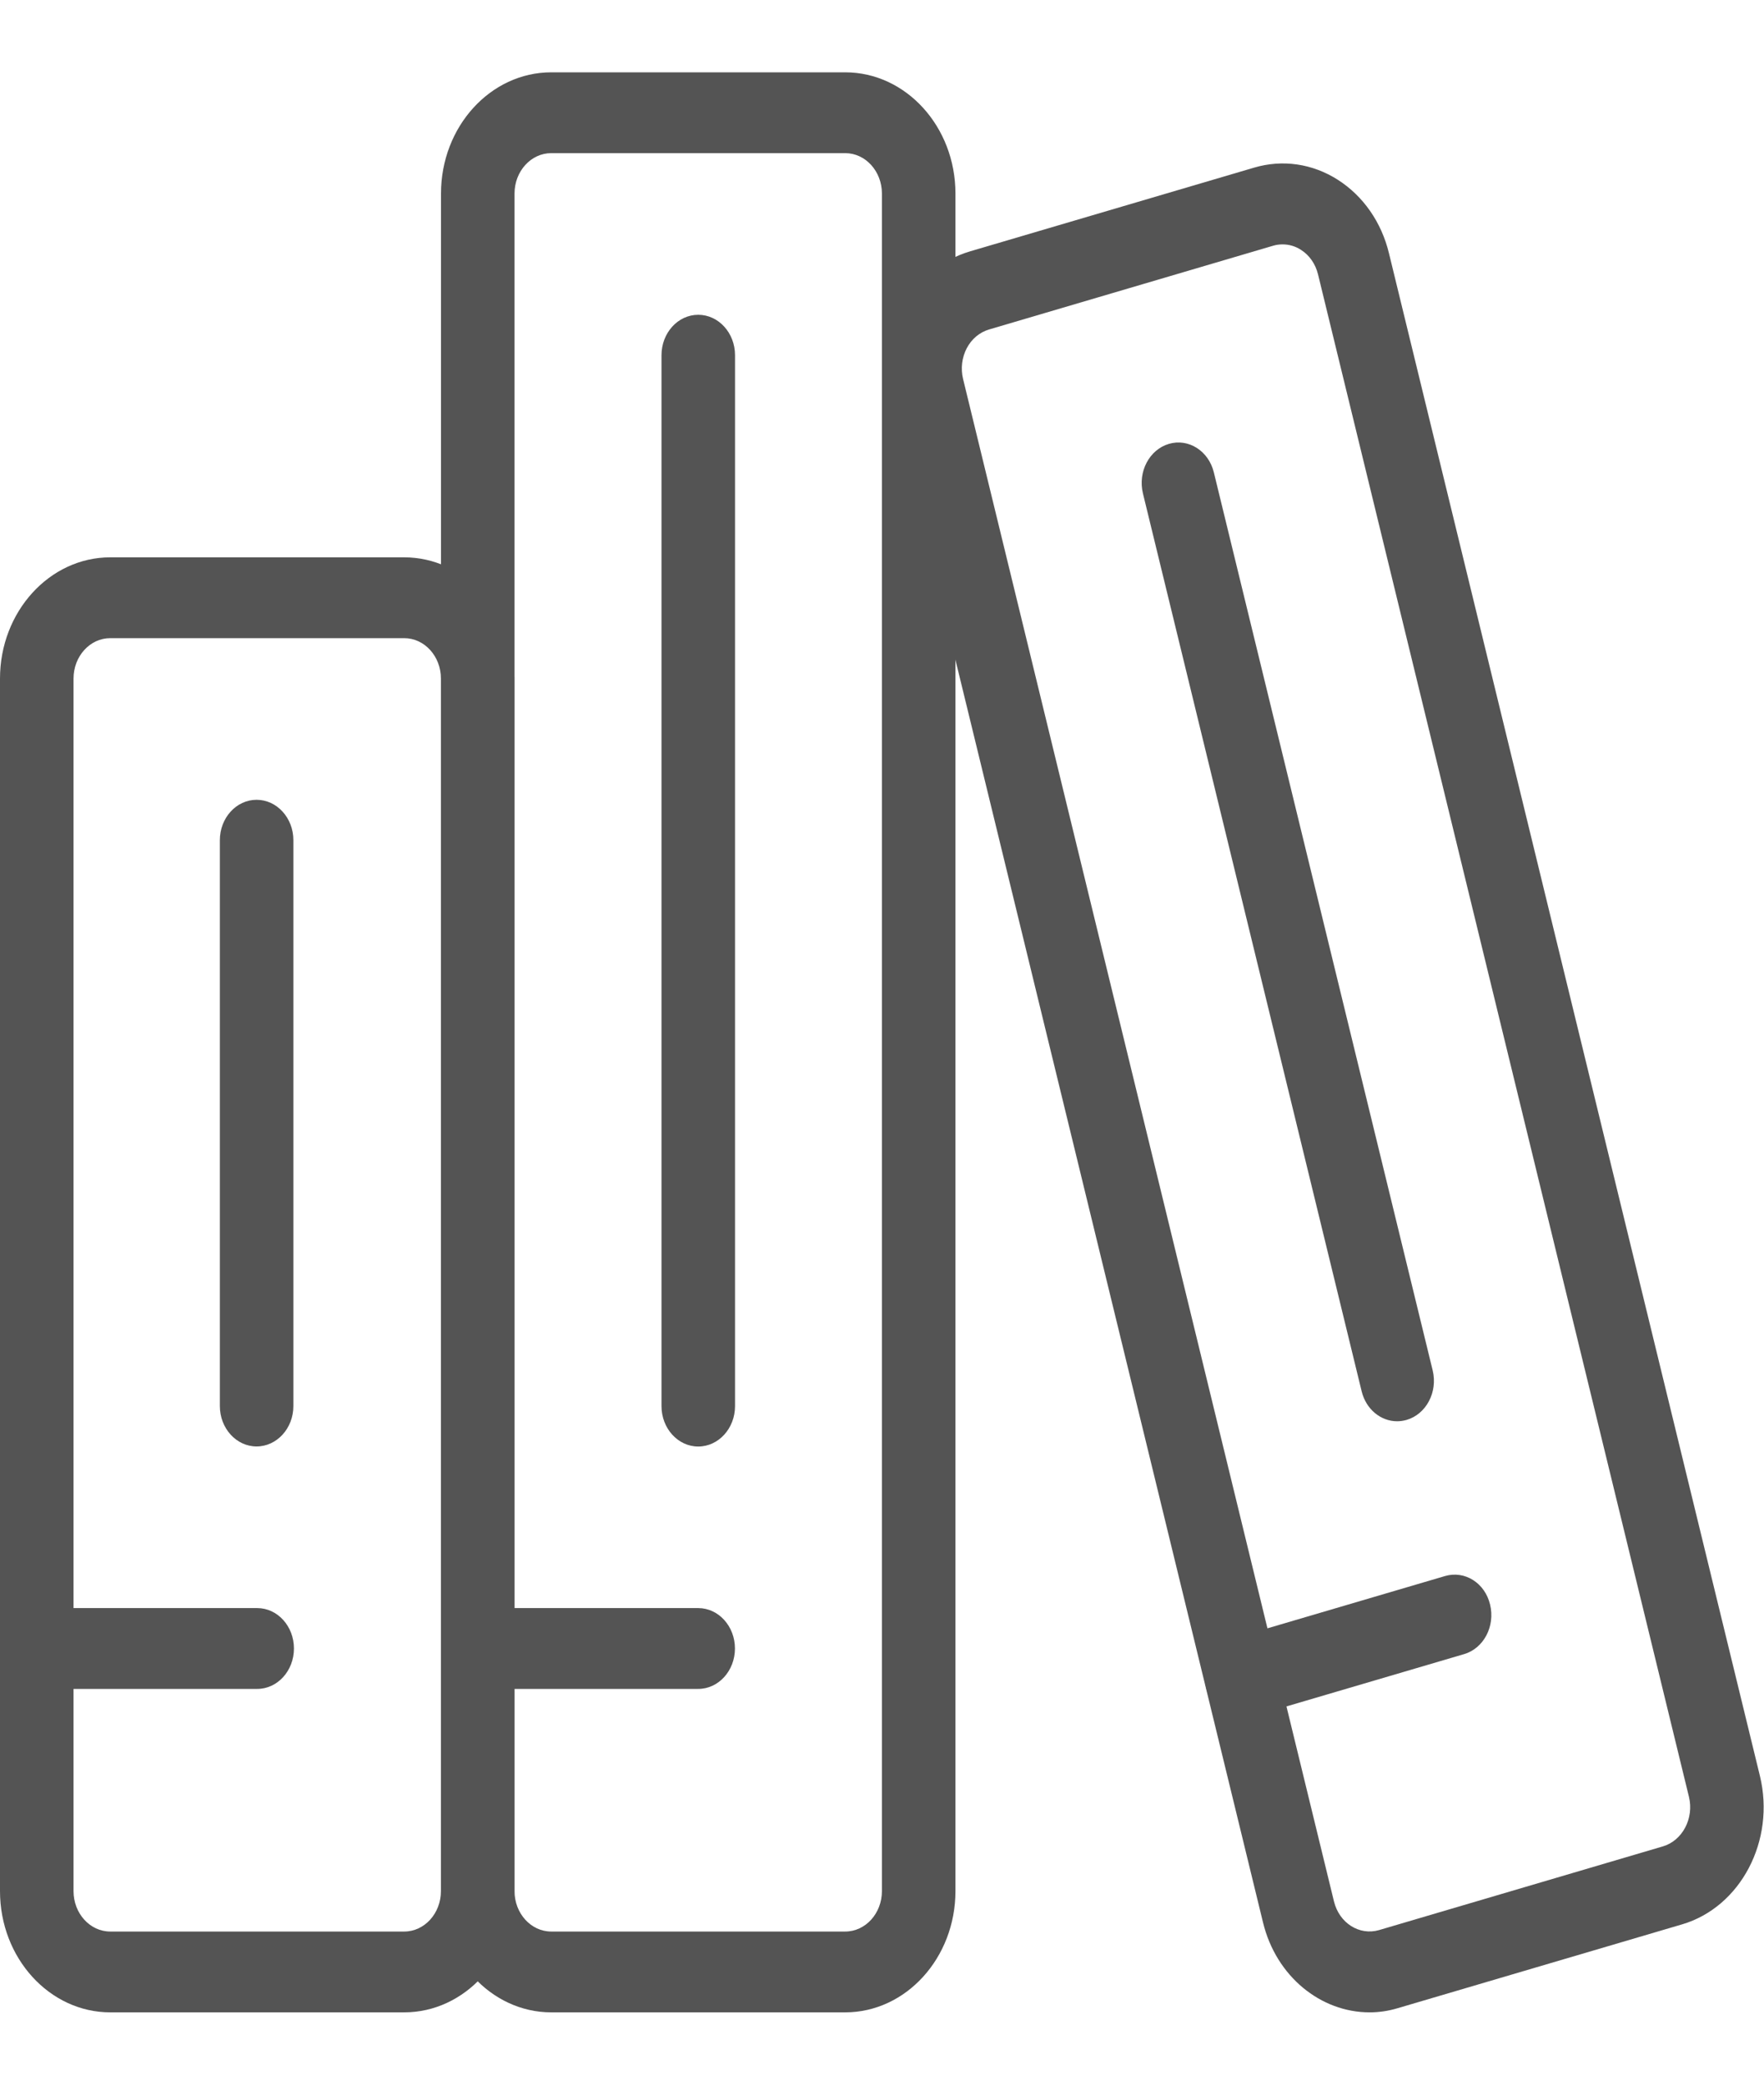 <svg width="22" height="26" viewBox="0 0 22 26" fill="none" xmlns="http://www.w3.org/2000/svg">
<path d="M5.041 25.098H1.375C0.617 25.098 0 24.42 0 23.586V8.463C0 7.63 0.617 6.951 1.375 6.951H5.041C5.799 6.951 6.416 7.63 6.416 8.463V23.586C6.416 24.42 5.799 25.098 5.041 25.098ZM1.375 7.959C1.122 7.959 0.917 8.185 0.917 8.463V23.586C0.917 23.864 1.122 24.09 1.375 24.09H5.041C5.294 24.09 5.499 23.864 5.499 23.586V8.463C5.499 8.185 5.294 7.959 5.041 7.959H1.375Z" fill="#545454"/>
<path d="M10.541 25.098H6.875C6.117 25.098 5.5 24.419 5.5 23.586V2.414C5.5 1.58 6.117 0.902 6.875 0.902H10.541C11.299 0.902 11.916 1.58 11.916 2.414V23.586C11.916 24.419 11.299 25.098 10.541 25.098ZM6.875 1.91C6.622 1.91 6.417 2.136 6.417 2.414V23.586C6.417 23.864 6.622 24.09 6.875 24.09H10.541C10.794 24.09 10.999 23.864 10.999 23.586V2.414C10.999 2.136 10.794 1.91 10.541 1.91H6.875Z" fill="#545454"/>
<path d="M3.208 21.064H0.458C0.205 21.064 0 20.838 0 20.56C0 20.282 0.205 20.056 0.458 20.056H3.208C3.461 20.056 3.666 20.282 3.666 20.56C3.666 20.838 3.461 21.064 3.208 21.064Z" fill="#545454"/>
<path d="M8.708 21.064H5.958C5.705 21.064 5.5 20.838 5.5 20.56C5.5 20.282 5.705 20.056 5.958 20.056H8.708C8.961 20.056 9.166 20.282 9.166 20.56C9.166 20.838 8.961 21.064 8.708 21.064Z" fill="#545454"/>
<path d="M3.2 18.04C2.947 18.04 2.742 17.814 2.742 17.536V10.479C2.742 10.201 2.947 9.975 3.2 9.975C3.453 9.975 3.659 10.201 3.659 10.479V17.536C3.659 17.814 3.453 18.04 3.2 18.04Z" fill="#545454"/>
<path d="M8.708 18.041C8.455 18.041 8.25 17.815 8.25 17.537V4.43C8.25 4.152 8.455 3.926 8.708 3.926C8.961 3.926 9.167 4.152 9.167 4.43V17.537C9.167 17.815 8.961 18.041 8.708 18.041Z" fill="#545454"/>
<path d="M17.081 25.098C16.473 25.098 15.916 24.652 15.752 23.977L11.126 4.987C11.03 4.597 11.079 4.189 11.263 3.839C11.447 3.49 11.743 3.24 12.098 3.135L15.64 2.091C15.995 1.986 16.366 2.04 16.683 2.241C17.001 2.444 17.229 2.77 17.323 3.16L21.949 22.149C22.145 22.955 21.709 23.786 20.977 24.001L17.435 25.045C17.317 25.081 17.198 25.098 17.081 25.098ZM15.996 3.048C15.957 3.048 15.917 3.053 15.877 3.065L12.336 4.109C12.217 4.144 12.118 4.227 12.057 4.343C11.996 4.46 11.98 4.596 12.011 4.726L16.637 23.715C16.703 23.984 16.952 24.143 17.199 24.072L20.739 23.028C20.983 22.956 21.129 22.679 21.064 22.41L16.438 3.422C16.406 3.292 16.331 3.183 16.225 3.116C16.154 3.07 16.076 3.048 15.996 3.048Z" fill="#545454"/>
<path d="M15.485 21.429C15.282 21.429 15.097 21.281 15.043 21.055C14.978 20.786 15.123 20.51 15.367 20.438L18.023 19.656C18.269 19.585 18.52 19.742 18.584 20.013C18.649 20.282 18.505 20.558 18.26 20.63L15.604 21.412C15.563 21.423 15.524 21.429 15.485 21.429Z" fill="#545454"/>
<path d="M17.424 17.726C17.222 17.726 17.037 17.578 16.982 17.352L14.254 6.153C14.189 5.884 14.334 5.608 14.578 5.536C14.822 5.464 15.074 5.623 15.139 5.893L17.868 17.092C17.933 17.361 17.788 17.637 17.543 17.709C17.503 17.72 17.464 17.726 17.424 17.726Z" fill="#545454"/>
</svg>
